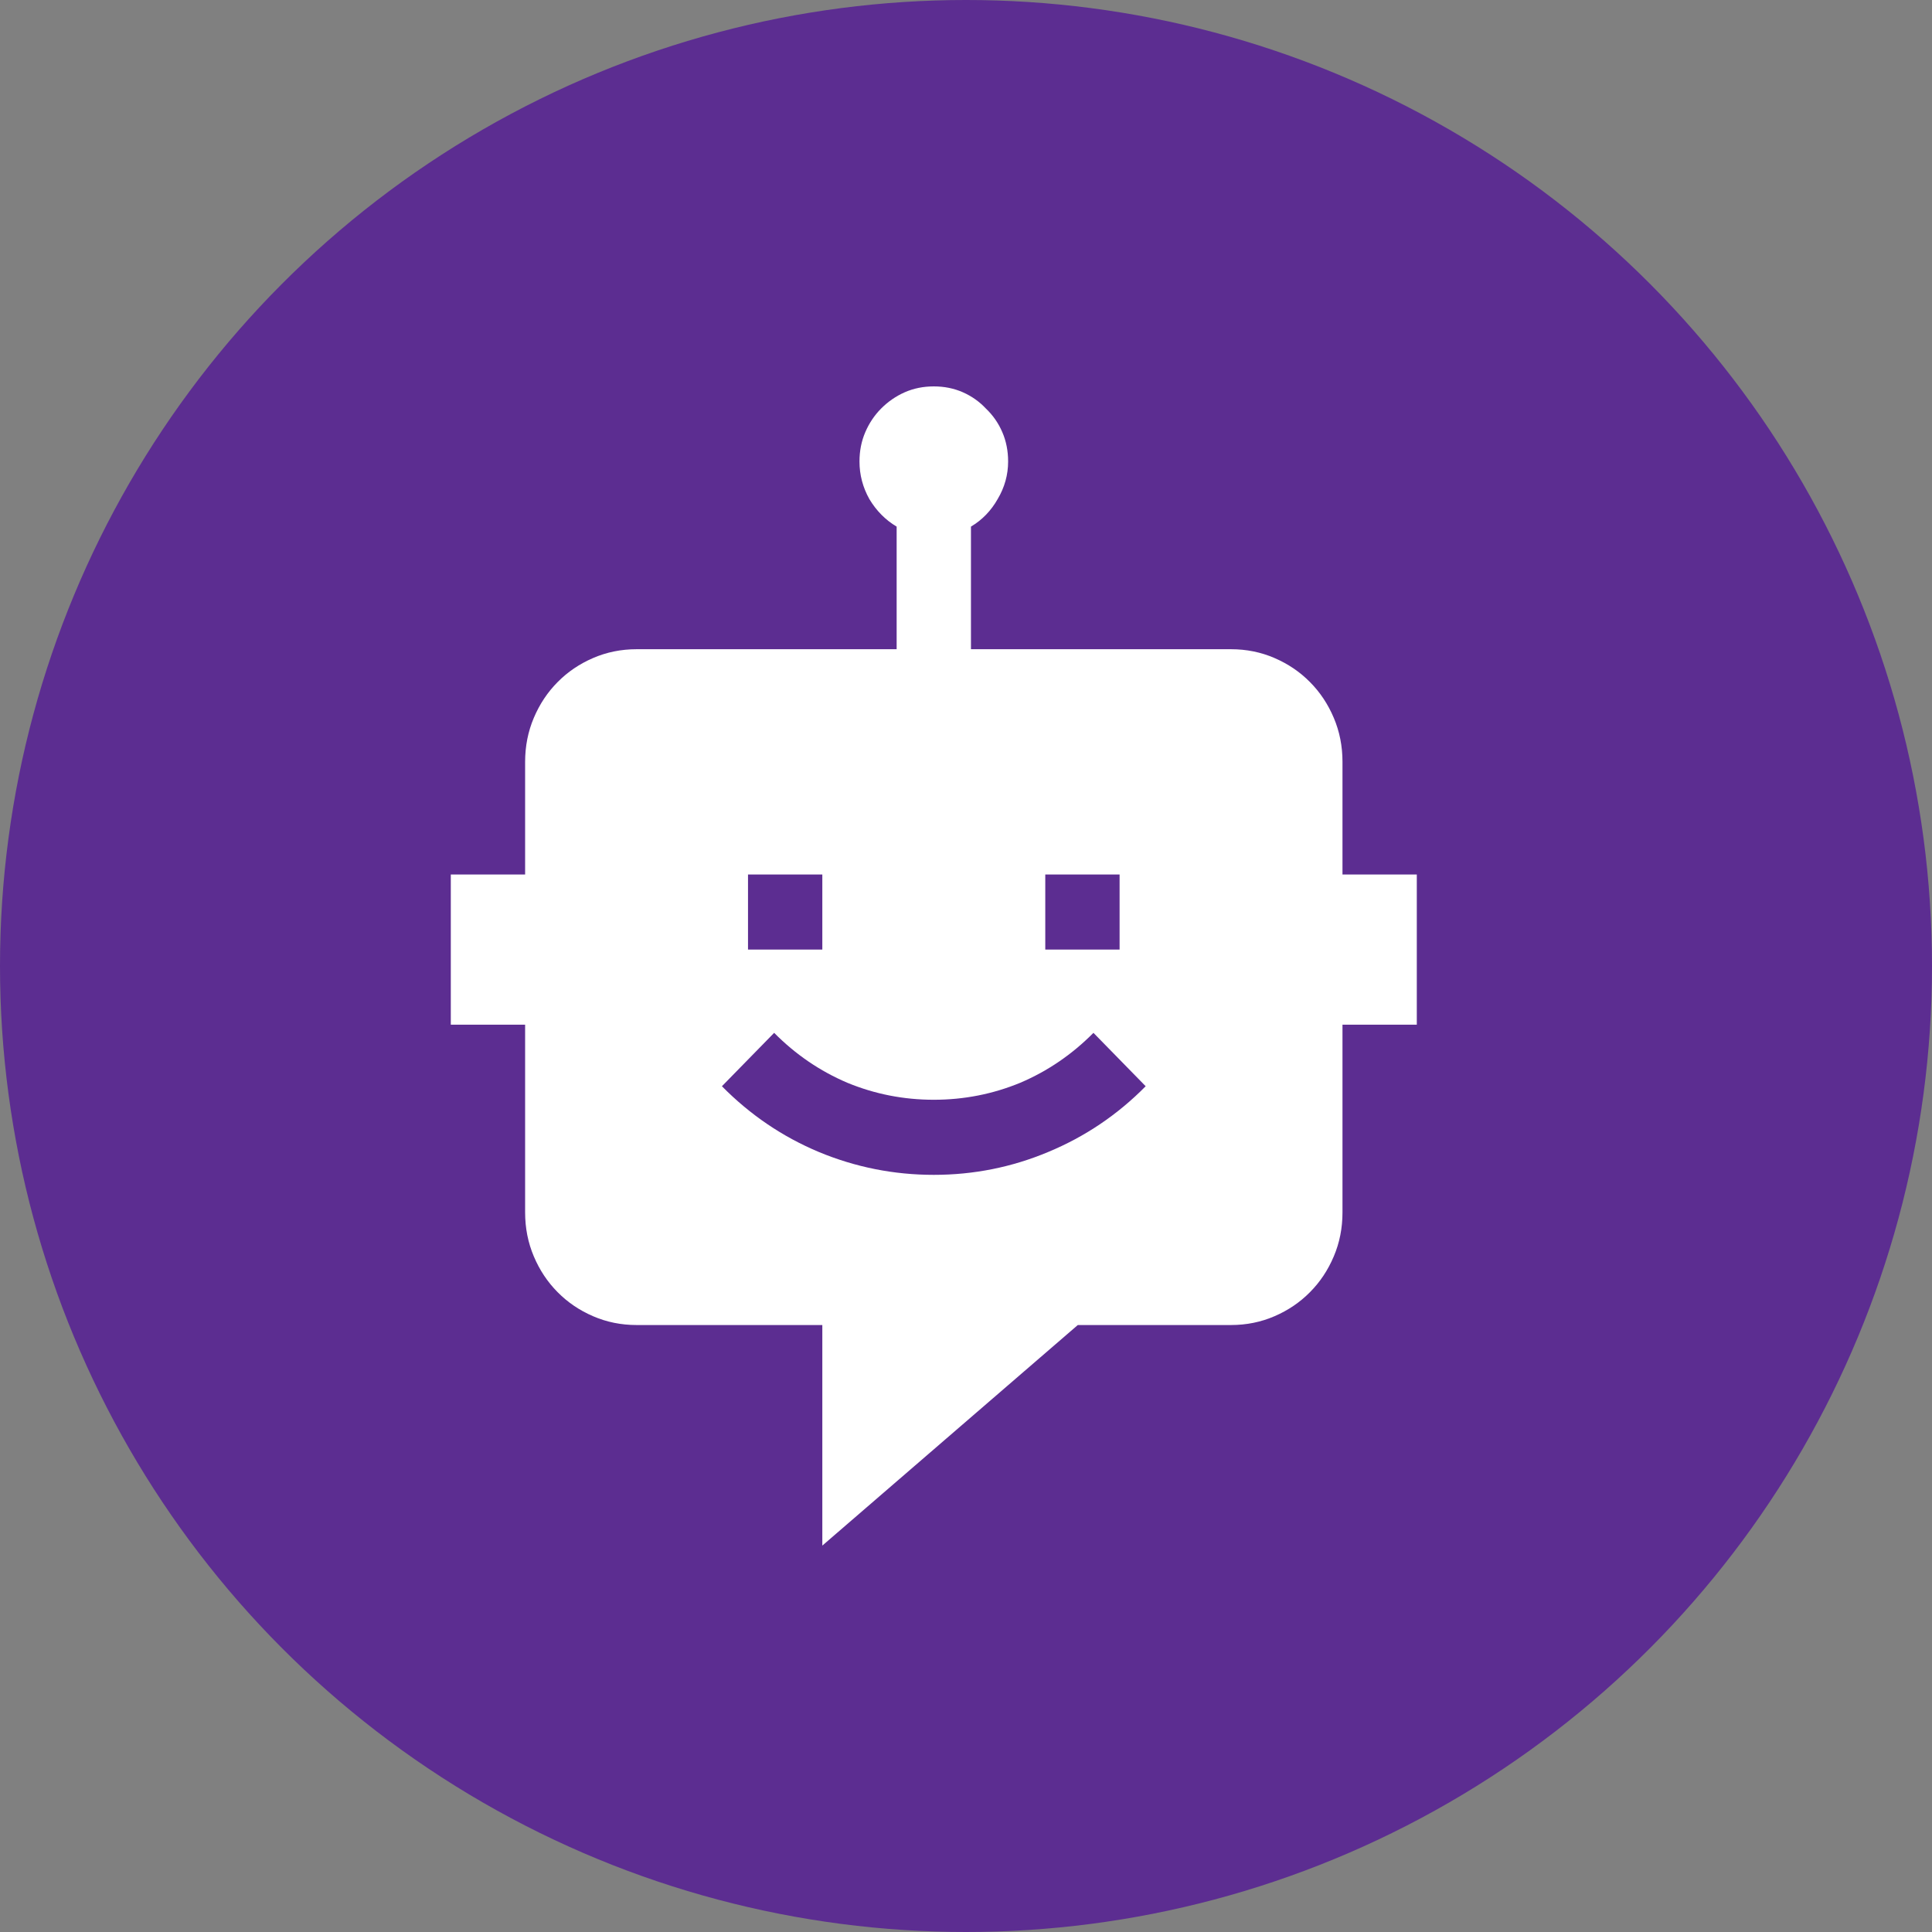 <svg width="30" height="30" viewBox="0 0 30 30" fill="none" xmlns="http://www.w3.org/2000/svg">
<rect x="0" y="0" width="30" height="30" fill="#808080" stroke="none"/>
<circle cx="15" cy="15" r="15" fill="#5C2D91"/>
<path fill-rule="evenodd" clip-rule="evenodd" d="M22 13.579H20.846V11.83C20.846 11.587 20.801 11.359 20.711 11.147C20.621 10.934 20.498 10.749 20.341 10.591C20.185 10.433 20.002 10.309 19.791 10.218C19.581 10.127 19.356 10.081 19.115 10.081H15.077V8.177C15.251 8.074 15.389 7.931 15.492 7.749C15.6 7.567 15.654 7.372 15.654 7.166C15.654 7.002 15.624 6.85 15.564 6.711C15.504 6.571 15.419 6.449 15.311 6.346C15.209 6.237 15.089 6.152 14.951 6.091C14.812 6.03 14.662 6 14.5 6C14.338 6 14.188 6.03 14.049 6.091C13.911 6.152 13.788 6.237 13.68 6.346C13.578 6.449 13.496 6.571 13.436 6.711C13.376 6.85 13.346 7.002 13.346 7.166C13.346 7.372 13.397 7.567 13.499 7.749C13.608 7.931 13.749 8.074 13.923 8.177V10.081H9.885C9.644 10.081 9.419 10.127 9.209 10.218C8.998 10.309 8.815 10.433 8.659 10.591C8.502 10.749 8.379 10.934 8.289 11.147C8.199 11.359 8.154 11.587 8.154 11.83V13.579H7V15.911H8.154V18.826C8.154 19.069 8.199 19.297 8.289 19.509C8.379 19.722 8.502 19.907 8.659 20.065C8.815 20.223 8.998 20.347 9.209 20.438C9.419 20.529 9.644 20.575 9.885 20.575H12.769V24L16.736 20.575H19.115C19.356 20.575 19.581 20.529 19.791 20.438C20.002 20.347 20.185 20.223 20.341 20.065C20.498 19.907 20.621 19.722 20.711 19.509C20.801 19.297 20.846 19.069 20.846 18.826V15.911H22V13.579ZM16.231 14.745H17.385V13.579H16.231V14.745ZM12.769 14.745H11.615V13.579H12.769V14.745ZM13.157 16.813C12.73 16.631 12.352 16.372 12.021 16.038L11.21 16.867C11.648 17.311 12.15 17.651 12.715 17.888C13.286 18.125 13.881 18.243 14.5 18.243C15.119 18.243 15.711 18.125 16.276 17.888C16.847 17.651 17.352 17.311 17.79 16.867L16.979 16.038C16.648 16.372 16.27 16.631 15.843 16.813C15.416 16.989 14.969 17.077 14.5 17.077C14.031 17.077 13.584 16.989 13.157 16.813Z" fill="white"/>
</svg>
